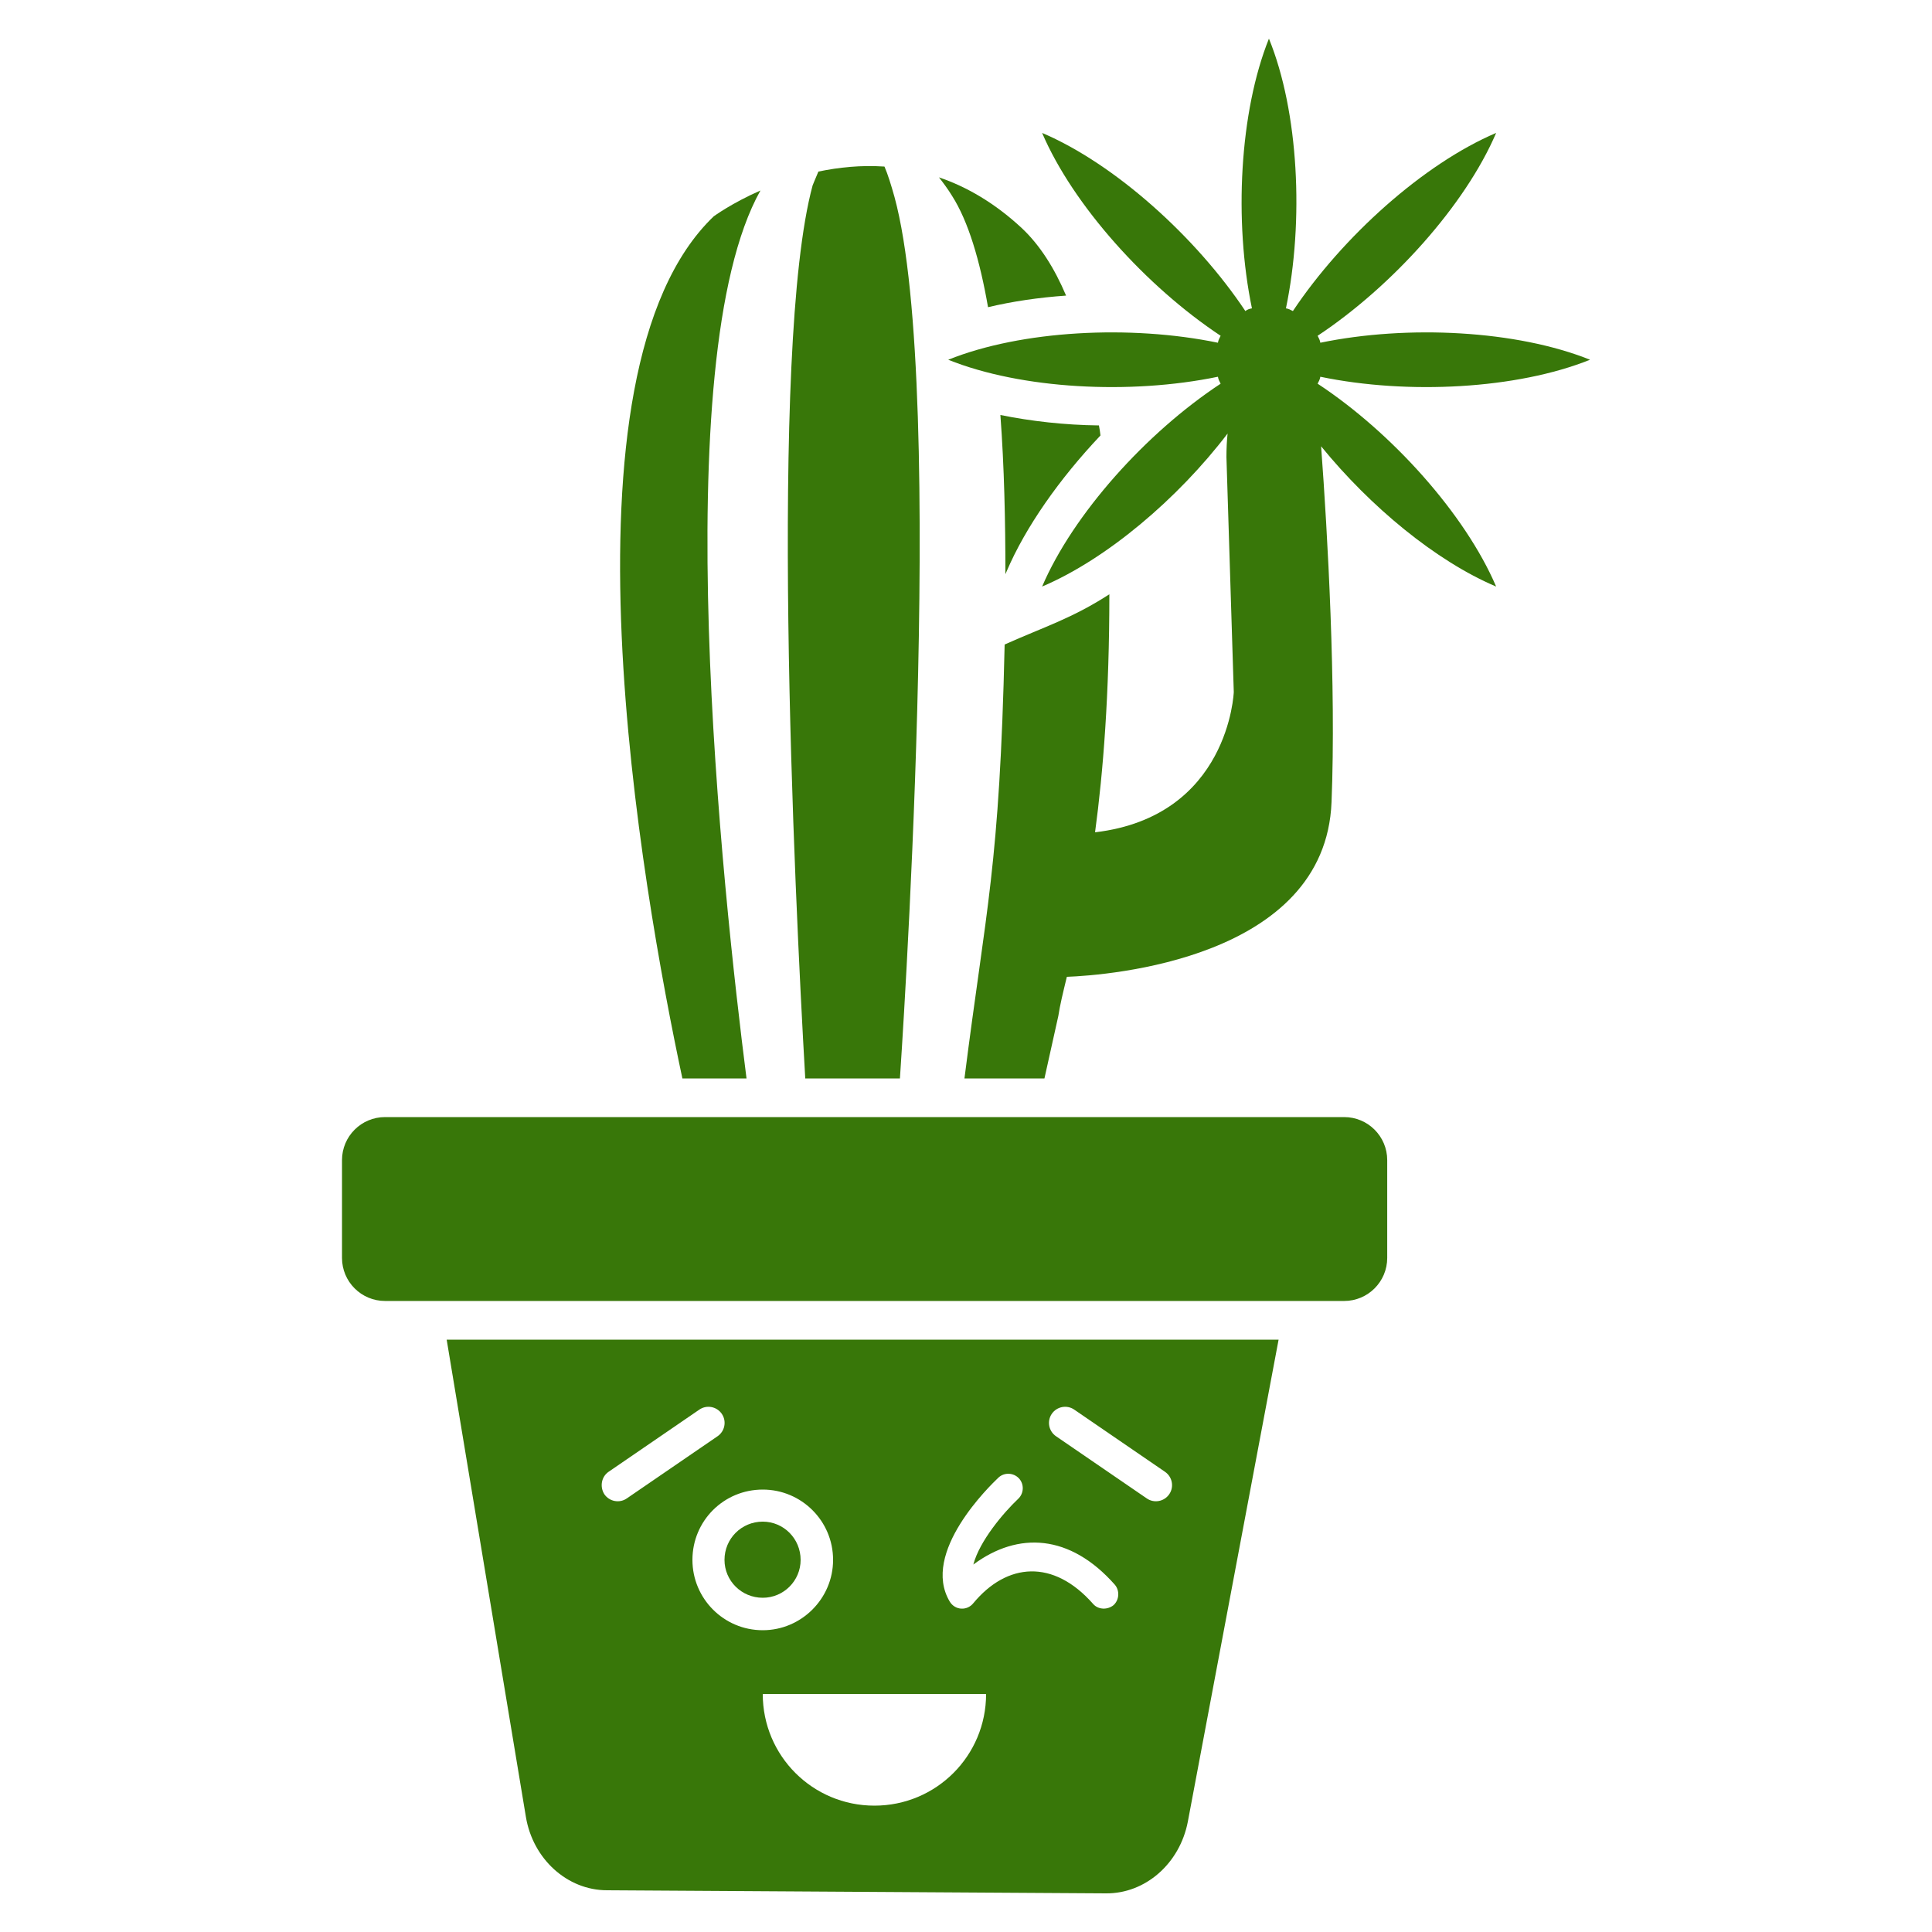 <svg xmlns="http://www.w3.org/2000/svg" xmlns:xlink="http://www.w3.org/1999/xlink" version="1.1" x="0px" y="0px" viewBox="0 0 50 50" enable-background="new 0 0 50 50" xml:space="preserve" fill="#387709"><g><path d="M19.32,27.91c-0.61-4.77-2.11-18.57,0.36-22.98c-0.75,0.33-1.21,0.67-1.21,0.67c-4.23,4.05-1.85,17.44-0.81,22.31H19.32z"/><path d="M23.29,27.91c0.004-0.101,1.237-17.746-0.14-22.81c-0.09-0.32-0.17-0.58-0.26-0.79h-0.01c-0.6-0.04-1.17,0.02-1.7,0.13   c-0.09,0.21-0.15,0.36-0.15,0.36c-1.14,4.21-0.47,18.28-0.19,23.11H23.29z"/><path d="M34.1,9.93c0.03-0.06,0.06-0.11,0.07-0.18c2.26,0.47,5.09,0.32,6.98-0.44c-1.89-0.76-4.71-0.91-6.98-0.44   c-0.01-0.07-0.04-0.12-0.07-0.18c1.93-1.28,3.82-3.38,4.62-5.25c-1.88,0.8-3.98,2.69-5.26,4.61c-0.06-0.03-0.11-0.06-0.18-0.07   c0.47-2.26,0.33-5.09-0.44-6.98c-0.76,1.89-0.91,4.72-0.44,6.98c-0.06,0.01-0.12,0.03-0.17,0.07c-1.28-1.92-3.38-3.81-5.26-4.61   c0.8,1.87,2.69,3.97,4.62,5.25c-0.03,0.06-0.06,0.11-0.07,0.18c-2.27-0.47-5.09-0.32-6.98,0.44c1.89,0.76,4.71,0.91,6.98,0.44   c0.01,0.07,0.04,0.12,0.07,0.18c-1.93,1.27-3.82,3.38-4.62,5.25c1.67-0.71,3.51-2.27,4.8-3.96c-0.02,0.19-0.03,0.39-0.03,0.61   l0.19,6.08c0,0-0.12,3.22-3.59,3.63c0.21-1.56,0.37-3.56,0.37-6.16c-0.977,0.63-1.67,0.835-2.71,1.3   c-0.13,5.77-0.48,6.8-1.04,11.23h2.07l0.36-1.62c0.04-0.27,0.12-0.6,0.22-1.01c1.06-0.04,6.69-0.46,6.85-4.52   c0.12-2.99-0.1-6.93-0.27-9.21c1.27,1.56,2.97,2.97,4.53,3.63C37.92,13.31,36.03,11.2,34.1,9.93z"/><path d="M25.57,7.95c0.63-0.15,1.31-0.25,2.02-0.3c-0.3-0.71-0.68-1.31-1.15-1.75c-0.7-0.65-1.43-1.07-2.14-1.31   c0.11,0.14,0.23,0.3,0.34,0.48C25.06,5.73,25.36,6.74,25.57,7.95z"/><path d="M26.05,14.79c0.49-1.15,1.37-2.4,2.43-3.52c-0.01-0.08-0.02-0.17-0.04-0.26c-0.89-0.01-1.76-0.11-2.55-0.27   c0.1,1.34,0.13,2.76,0.13,4.12L26.05,14.79z"/><path d="M13.61,47.02c0.18,1.09,1.07,1.9,2.1,1.9L28.62,49c1.02,0.01,1.91-0.77,2.12-1.85l2.35-12.48H11.56L13.61,47.02z    M22.63,46.73c-1.6,0-2.89-1.29-2.89-2.89h5.78C25.52,45.44,24.23,46.73,22.63,46.73z M27.22,36.59c0.13-0.19,0.39-0.24,0.58-0.11   l2.35,1.61c0.19,0.13,0.24,0.39,0.11,0.58s-0.39,0.24-0.58,0.11l-2.35-1.61C27.14,37.04,27.09,36.78,27.22,36.59z M25.84,38.24   c0.15-0.14,0.39-0.13,0.53,0.02c0.14,0.15,0.13,0.39-0.02,0.53c-0.38,0.36-1,1.09-1.16,1.7c1.16-0.86,2.5-0.79,3.66,0.52   c0.13,0.15,0.12,0.39-0.03,0.53c-0.16,0.13-0.4,0.12-0.53-0.03c-1.03-1.17-2.23-1.07-3.1-0.02c-0.16,0.2-0.47,0.19-0.61-0.04   C23.82,40.18,25.63,38.44,25.84,38.24z M21.56,40.37c0,1-0.82,1.82-1.82,1.82c-1.01,0-1.82-0.82-1.82-1.82   c0-1.01,0.81-1.82,1.82-1.82C20.74,38.55,21.56,39.36,21.56,40.37z M15.75,38.09l2.35-1.61c0.19-0.13,0.45-0.08,0.58,0.11   c0.13,0.19,0.08,0.45-0.11,0.58l-2.35,1.61c-0.19,0.13-0.45,0.08-0.58-0.11C15.52,38.48,15.56,38.22,15.75,38.09z"/><path d="M34.787,28.91H9.965c-0.615,0-1.114,0.499-1.114,1.114v2.531c0,0.615,0.499,1.114,1.114,1.114h24.822   c0.615,0,1.114-0.499,1.114-1.114v-2.531C35.901,29.409,35.402,28.91,34.787,28.91z"/><path d="M19.74,41.35c0.54,0,0.98-0.44,0.98-0.98c0-0.55-0.44-0.99-0.98-0.99c-0.55,0-0.99,0.44-0.99,0.99   C18.75,40.91,19.19,41.35,19.74,41.35z"/></g></svg>